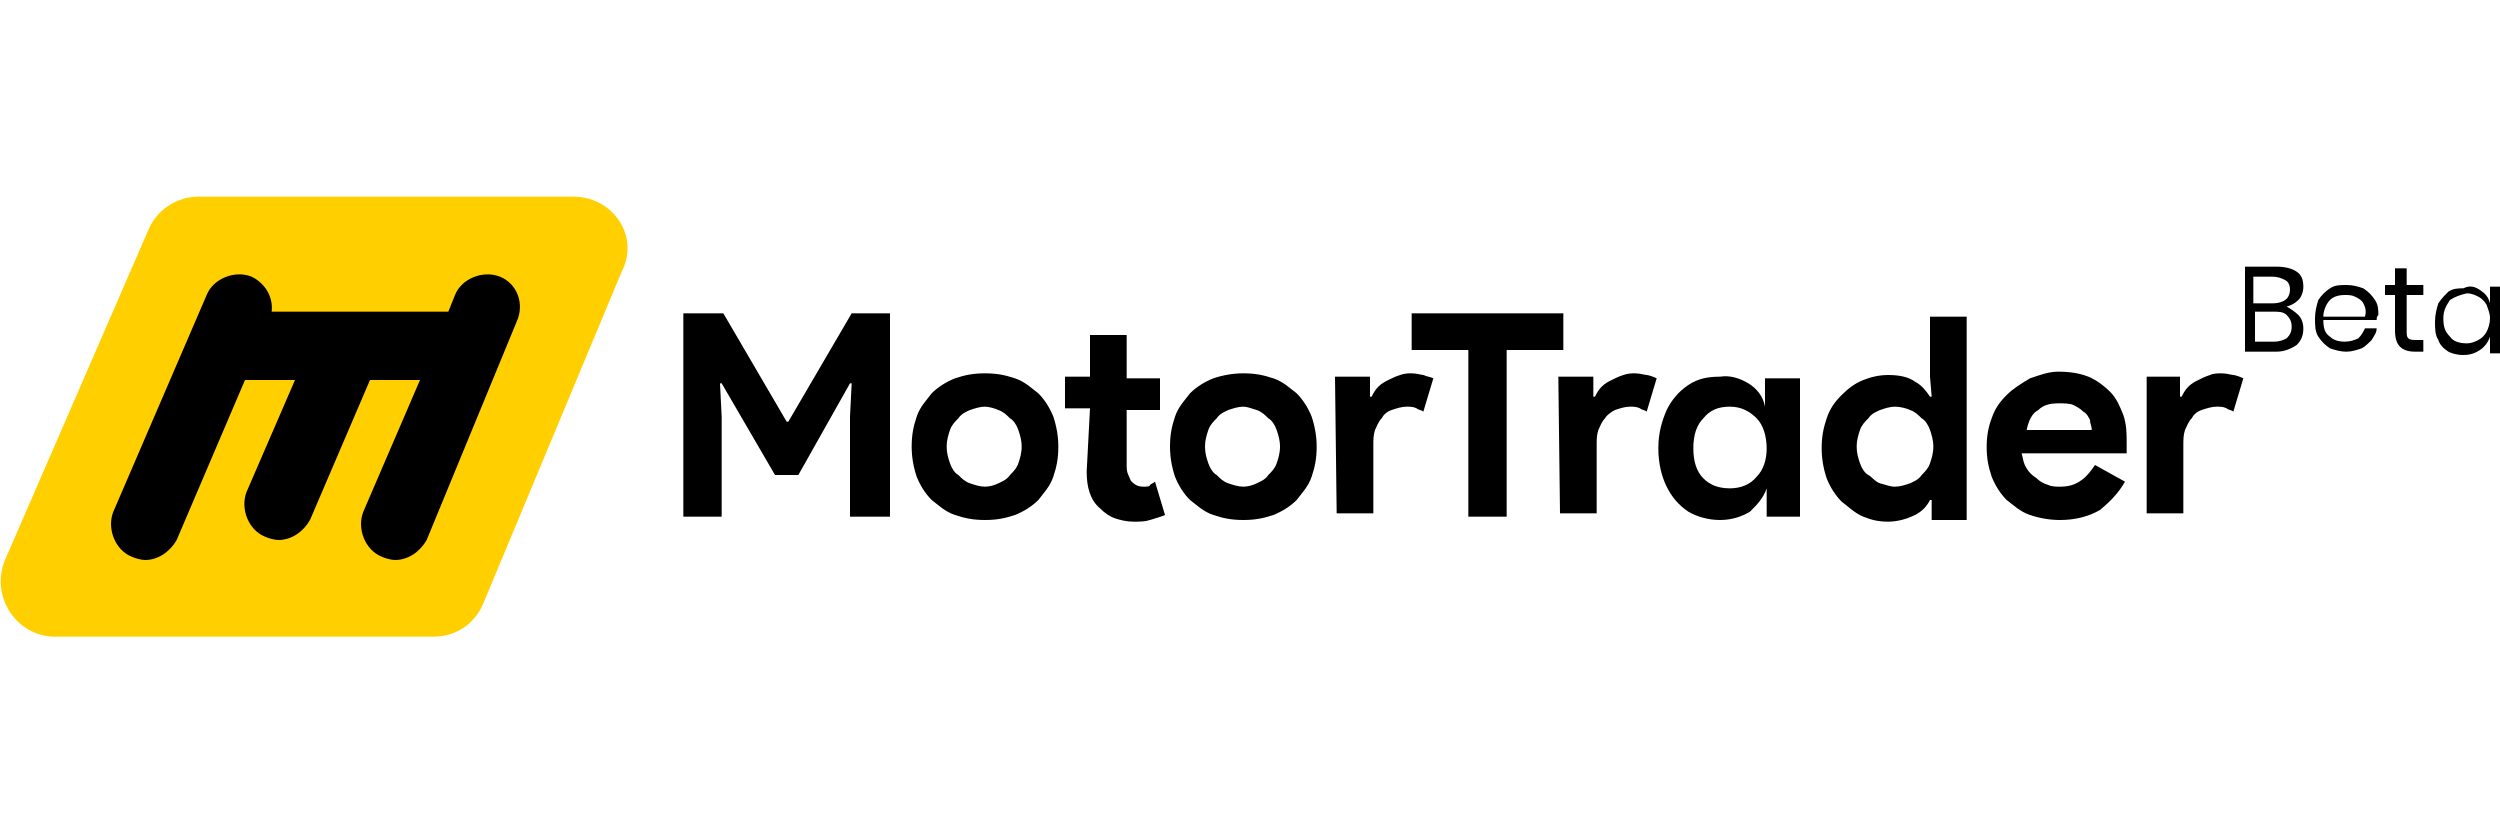 <?xml version="1.0" encoding="utf-8"?>
<!-- Generator: Adobe Illustrator 24.1.0, SVG Export Plug-In . SVG Version: 6.00 Build 0)  -->
<svg version="1.1" id="Layer_1" xmlns="http://www.w3.org/2000/svg" xmlns:xlink="http://www.w3.org/1999/xlink" x="0px" y="0px"
	 viewBox="0 0 150 50" style="enable-background:new 0 0 150 50;" xml:space="preserve">
<style type="text/css">
	.st0{fill:#FFCF00;}
</style>
<g>
	<g>
		<path class="st0" d="M34.4,11.8H11.9c-1.3,0-2.5,0.8-3,2L0.3,33.6c-0.9,2.2,0.7,4.6,3,4.6H26c1.4,0,2.5-0.8,3-2l8.3-19.9
			C38.4,14.2,36.8,11.8,34.4,11.8z"/>
		<g>
			<path d="M41.1,18.8h2.3l3.8,6.5h0.1l3.8-6.5h2.3V31H51v-6l0.1-2H51l-3.1,5.5h-1.4l-3.2-5.5h-0.1l0.1,2v6h-2.3V18.8z"/>
			<path d="M59.1,22.4c0.7,0,1.2,0.1,1.8,0.3c0.6,0.2,1,0.6,1.4,0.9c0.4,0.4,0.7,0.9,0.9,1.4c0.2,0.6,0.3,1.2,0.3,1.8
				c0,0.7-0.1,1.2-0.3,1.8c-0.2,0.6-0.6,1-0.9,1.4c-0.4,0.4-0.9,0.7-1.4,0.9c-0.6,0.2-1.1,0.3-1.8,0.3c-0.7,0-1.2-0.1-1.8-0.3
				c-0.6-0.2-1-0.6-1.4-0.9c-0.4-0.4-0.7-0.9-0.9-1.4c-0.2-0.6-0.3-1.2-0.3-1.8c0-0.7,0.1-1.2,0.3-1.8c0.2-0.6,0.6-1,0.9-1.4
				c0.4-0.4,0.9-0.7,1.4-0.9C57.9,22.5,58.4,22.4,59.1,22.4z M59.1,29.2c0.3,0,0.6-0.1,0.8-0.2s0.5-0.2,0.7-0.5
				c0.2-0.2,0.4-0.4,0.5-0.7c0.1-0.3,0.2-0.6,0.2-1s-0.1-0.7-0.2-1c-0.1-0.3-0.3-0.6-0.5-0.7c-0.2-0.2-0.4-0.4-0.7-0.5
				c-0.2-0.1-0.6-0.2-0.8-0.2c-0.3,0-0.6,0.1-0.9,0.2c-0.2,0.1-0.5,0.2-0.7,0.5c-0.2,0.2-0.4,0.4-0.5,0.7c-0.1,0.3-0.2,0.6-0.2,1
				s0.1,0.7,0.2,1c0.1,0.3,0.3,0.6,0.5,0.7c0.2,0.2,0.4,0.4,0.7,0.5C58.5,29.1,58.8,29.2,59.1,29.2z"/>
			<path d="M65.4,24.5h-1.5v-1.9h1.5v-2.5h2.2v2.6h2v1.9h-2v3.3c0,0.2,0,0.4,0.1,0.6c0.1,0.2,0.1,0.3,0.2,0.4
				c0.2,0.2,0.4,0.3,0.7,0.3c0.2,0,0.4,0,0.4-0.1c0.1-0.1,0.2-0.1,0.3-0.2l0.6,2c-0.2,0.1-0.6,0.2-0.9,0.3c-0.3,0.1-0.6,0.1-1,0.1
				c-0.4,0-0.8-0.1-1.1-0.2c-0.3-0.1-0.6-0.3-0.9-0.6c-0.6-0.5-0.8-1.3-0.8-2.2L65.4,24.5L65.4,24.5z"/>
			<path d="M74.6,22.4c0.7,0,1.2,0.1,1.8,0.3c0.6,0.2,1,0.6,1.4,0.9c0.4,0.4,0.7,0.9,0.9,1.4c0.2,0.6,0.3,1.2,0.3,1.8
				c0,0.7-0.1,1.2-0.3,1.8c-0.2,0.6-0.6,1-0.9,1.4c-0.4,0.4-0.9,0.7-1.4,0.9c-0.6,0.2-1.1,0.3-1.8,0.3s-1.2-0.1-1.8-0.3
				c-0.6-0.2-1-0.6-1.4-0.9c-0.4-0.4-0.7-0.9-0.9-1.4c-0.2-0.6-0.3-1.2-0.3-1.8c0-0.7,0.1-1.2,0.3-1.8c0.2-0.6,0.6-1,0.9-1.4
				c0.4-0.4,0.9-0.7,1.4-0.9C73.4,22.5,74,22.4,74.6,22.4z M74.6,29.2c0.3,0,0.6-0.1,0.8-0.2s0.5-0.2,0.7-0.5
				c0.2-0.2,0.4-0.4,0.5-0.7c0.1-0.3,0.2-0.6,0.2-1s-0.1-0.7-0.2-1c-0.1-0.3-0.3-0.6-0.5-0.7c-0.2-0.2-0.4-0.4-0.7-0.5
				s-0.6-0.2-0.8-0.2c-0.3,0-0.6,0.1-0.9,0.2c-0.2,0.1-0.5,0.2-0.7,0.5c-0.2,0.2-0.4,0.4-0.5,0.7c-0.1,0.3-0.2,0.6-0.2,1
				s0.1,0.7,0.2,1c0.1,0.3,0.3,0.6,0.5,0.7c0.2,0.2,0.4,0.4,0.7,0.5C74,29.1,74.3,29.2,74.6,29.2z"/>
			<path d="M80.1,22.6h2.1v1.2h0.1c0.1-0.2,0.2-0.4,0.4-0.6c0.2-0.2,0.4-0.3,0.6-0.4c0.2-0.1,0.4-0.2,0.7-0.3s0.5-0.1,0.7-0.1
				c0.3,0,0.6,0.1,0.7,0.1c0.2,0.1,0.4,0.1,0.6,0.2l-0.6,2c-0.1-0.1-0.3-0.1-0.4-0.2c-0.2-0.1-0.4-0.1-0.6-0.1
				c-0.3,0-0.6,0.1-0.9,0.2s-0.5,0.3-0.6,0.5c-0.2,0.2-0.3,0.5-0.4,0.7c-0.1,0.3-0.1,0.6-0.1,0.9v4.1h-2.2L80.1,22.6L80.1,22.6z"/>
			<path d="M88.1,31v-10h-3.4v-2.2h9.1v2.2h-3.4v10C90.4,31,88.1,31,88.1,31z"/>
			<path d="M93.5,22.6h2.1v1.2h0.1c0.1-0.2,0.2-0.4,0.4-0.6c0.2-0.2,0.4-0.3,0.6-0.4c0.2-0.1,0.4-0.2,0.7-0.3s0.5-0.1,0.7-0.1
				c0.3,0,0.6,0.1,0.7,0.1s0.4,0.1,0.6,0.2l-0.6,2c-0.1-0.1-0.3-0.1-0.4-0.2c-0.2-0.1-0.4-0.1-0.6-0.1c-0.3,0-0.6,0.1-0.9,0.2
				c-0.2,0.1-0.5,0.3-0.6,0.5c-0.2,0.2-0.3,0.5-0.4,0.7c-0.1,0.3-0.1,0.6-0.1,0.9v4.1h-2.2L93.5,22.6L93.5,22.6z"/>
			<path d="M104.9,23c0.5,0.3,0.9,0.8,1,1.4v-1.7h2.1V31H106v-1.7c-0.2,0.6-0.6,1-1,1.4c-0.5,0.3-1.1,0.5-1.8,0.5
				c-0.7,0-1.4-0.2-1.9-0.5c-0.6-0.4-1-0.9-1.3-1.5c-0.3-0.6-0.5-1.4-0.5-2.3s0.2-1.6,0.5-2.3c0.3-0.6,0.7-1.1,1.3-1.5
				c0.6-0.4,1.2-0.5,1.9-0.5C103.8,22.5,104.4,22.7,104.9,23z M102.2,25.1c-0.4,0.4-0.6,1-0.6,1.8s0.2,1.4,0.6,1.8
				c0.4,0.4,0.9,0.6,1.6,0.6c0.6,0,1.2-0.2,1.6-0.7c0.4-0.4,0.6-1,0.6-1.7c0-0.7-0.2-1.4-0.6-1.8c-0.4-0.4-0.9-0.7-1.6-0.7
				C103.1,24.4,102.6,24.6,102.2,25.1z"/>
			<path d="M115.9,30h-0.1c-0.2,0.4-0.5,0.7-0.9,0.9c-0.4,0.2-1,0.4-1.6,0.4c-0.6,0-1-0.1-1.5-0.3c-0.5-0.2-0.9-0.6-1.3-0.9
				c-0.4-0.4-0.7-0.9-0.9-1.4c-0.2-0.6-0.3-1.2-0.3-1.8c0-0.7,0.1-1.2,0.3-1.8c0.2-0.6,0.5-1,0.9-1.4c0.4-0.4,0.8-0.7,1.3-0.9
				c0.5-0.2,1-0.3,1.5-0.3c0.6,0,1.2,0.1,1.6,0.4c0.4,0.2,0.7,0.6,0.9,0.9h0.1l-0.1-1.2v-3.6h2.2v12.2h-2.1V30z M113.7,29.2
				c0.3,0,0.6-0.1,0.9-0.2c0.2-0.1,0.5-0.2,0.7-0.5c0.2-0.2,0.4-0.4,0.5-0.7c0.1-0.3,0.2-0.6,0.2-1s-0.1-0.7-0.2-1
				c-0.1-0.3-0.3-0.6-0.5-0.7c-0.2-0.2-0.4-0.4-0.7-0.5c-0.2-0.1-0.6-0.2-0.9-0.2s-0.6,0.1-0.9,0.2c-0.2,0.1-0.5,0.2-0.7,0.5
				c-0.2,0.2-0.4,0.4-0.5,0.7c-0.1,0.3-0.2,0.6-0.2,1s0.1,0.7,0.2,1c0.1,0.3,0.3,0.6,0.5,0.7s0.4,0.4,0.7,0.5
				C113.2,29.1,113.4,29.2,113.7,29.2z"/>
			<path d="M127.5,28.9c-0.4,0.7-0.9,1.2-1.5,1.7c-0.7,0.4-1.5,0.6-2.4,0.6c-0.6,0-1.2-0.1-1.8-0.3c-0.6-0.2-1-0.6-1.4-0.9
				c-0.4-0.4-0.7-0.9-0.9-1.4c-0.2-0.6-0.3-1.1-0.3-1.8c0-0.6,0.1-1.2,0.3-1.7c0.2-0.6,0.5-1,0.9-1.4c0.4-0.4,0.9-0.7,1.4-1
				c0.6-0.2,1.1-0.4,1.7-0.4c0.7,0,1.3,0.1,1.8,0.3c0.5,0.2,1,0.6,1.3,0.9c0.4,0.4,0.6,0.9,0.8,1.4c0.2,0.6,0.2,1.1,0.2,1.7
				c0,0.1,0,0.1,0,0.2c0,0.1,0,0.1,0,0.2c0,0.1,0,0.1,0,0.2h-6.3c0.1,0.4,0.1,0.6,0.3,0.9c0.1,0.2,0.3,0.4,0.6,0.6
				c0.2,0.2,0.4,0.3,0.7,0.4c0.2,0.1,0.5,0.1,0.7,0.1c0.5,0,0.9-0.1,1.3-0.4c0.3-0.2,0.6-0.6,0.8-0.9L127.5,28.9z M125.5,25.7
				c0-0.1-0.1-0.3-0.1-0.5c-0.1-0.2-0.2-0.4-0.4-0.5c-0.2-0.2-0.4-0.3-0.6-0.4c-0.2-0.1-0.6-0.1-0.9-0.1c-0.5,0-0.9,0.1-1.2,0.4
				c-0.4,0.2-0.6,0.7-0.7,1.2h3.9V25.7z"/>
			<path d="M128.7,22.6h2.1v1.2h0.1c0.1-0.2,0.2-0.4,0.4-0.6c0.2-0.2,0.4-0.3,0.6-0.4c0.2-0.1,0.4-0.2,0.7-0.3
				c0.2-0.1,0.5-0.1,0.7-0.1c0.3,0,0.6,0.1,0.7,0.1s0.4,0.1,0.6,0.2l-0.6,2c-0.1-0.1-0.3-0.1-0.4-0.2c-0.2-0.1-0.4-0.1-0.6-0.1
				c-0.3,0-0.6,0.1-0.9,0.2s-0.5,0.3-0.6,0.5c-0.2,0.2-0.3,0.5-0.4,0.7c-0.1,0.3-0.1,0.6-0.1,0.9v4.1h-2.2V22.6L128.7,22.6z"/>
		</g>
		<path d="M30,16.6c-1-0.4-2.3,0.1-2.7,1.1l-0.4,1H16.3c0.1-0.9-0.4-1.7-1.2-2.1c-1-0.4-2.3,0.1-2.7,1.1l-5.6,13
			c-0.4,1,0.1,2.3,1.1,2.7c0.2,0.1,0.6,0.2,0.8,0.2c0.8,0,1.5-0.5,1.9-1.2l4.1-9.6h3l-2.9,6.7c-0.4,1,0.1,2.3,1.1,2.7
			c0.2,0.1,0.6,0.2,0.8,0.2c0.8,0,1.5-0.5,1.9-1.2l3.6-8.4h3l-3.4,7.9c-0.4,1,0.1,2.3,1.1,2.7c0.2,0.1,0.6,0.2,0.8,0.2
			c0.8,0,1.5-0.5,1.9-1.2L31,19.3C31.5,18.2,31,17,30,16.6z"/>
	</g>
	<g>
		<path d="M137.9,18.9c0.2,0.2,0.3,0.5,0.3,0.8c0,0.4-0.1,0.7-0.4,1c-0.3,0.2-0.7,0.4-1.2,0.4h-1.9V16h1.9c0.5,0,0.9,0.1,1.2,0.3
			c0.3,0.2,0.4,0.5,0.4,0.9c0,0.3-0.1,0.6-0.3,0.8c-0.2,0.2-0.4,0.3-0.7,0.4C137.4,18.5,137.7,18.7,137.9,18.9z M135.3,18.2h1.1
			c0.3,0,0.6-0.1,0.7-0.2c0.2-0.1,0.3-0.4,0.3-0.6c0-0.3-0.1-0.5-0.3-0.6c-0.2-0.1-0.4-0.2-0.8-0.2h-1.1V18.2z M137.2,20.3
			c0.2-0.2,0.3-0.4,0.3-0.7c0-0.3-0.1-0.5-0.3-0.7c-0.2-0.2-0.5-0.2-0.8-0.2h-1.1v1.8h1.1C136.8,20.5,137,20.4,137.2,20.3z"/>
		<path d="M142.6,19.2h-3.2c0,0.5,0.1,0.8,0.4,1c0.2,0.2,0.5,0.3,0.9,0.3c0.3,0,0.6-0.1,0.8-0.2c0.2-0.2,0.3-0.4,0.4-0.6h0.7
			c0,0.3-0.2,0.5-0.3,0.7c-0.2,0.2-0.4,0.4-0.6,0.5c-0.3,0.1-0.6,0.2-0.9,0.2c-0.4,0-0.7-0.1-1-0.2c-0.3-0.2-0.5-0.4-0.7-0.7
			c-0.2-0.3-0.2-0.7-0.2-1.1s0.1-0.8,0.2-1.1c0.2-0.3,0.4-0.5,0.7-0.7c0.3-0.2,0.6-0.2,1-0.2c0.4,0,0.7,0.1,1,0.2
			c0.3,0.2,0.5,0.4,0.7,0.7s0.2,0.6,0.2,0.9C142.6,19,142.6,19.1,142.6,19.2z M141.8,18.2c-0.1-0.2-0.3-0.3-0.5-0.4
			s-0.4-0.1-0.6-0.1c-0.4,0-0.7,0.1-0.9,0.3s-0.4,0.6-0.4,1h2.5C142,18.6,141.9,18.4,141.8,18.2z"/>
		<path d="M145.4,20.5v0.6h-0.5c-0.4,0-0.7-0.1-0.9-0.3c-0.2-0.2-0.3-0.5-0.3-1v-2.1h-0.6v-0.6h0.6v-1h0.7v1h1v0.6h-1v2.1
			c0,0.3,0,0.4,0.1,0.5c0.1,0.1,0.3,0.1,0.5,0.1H145.4z"/>
		<path d="M148.8,17.4c0.3,0.2,0.5,0.4,0.6,0.8v-1h0.7v4h-0.7v-1c-0.1,0.3-0.3,0.6-0.6,0.8c-0.3,0.2-0.6,0.3-1,0.3
			c-0.4,0-0.7-0.1-0.9-0.2c-0.3-0.2-0.5-0.4-0.6-0.7c-0.2-0.3-0.2-0.7-0.2-1.1s0.1-0.8,0.2-1.1c0.2-0.3,0.4-0.5,0.6-0.7
			c0.3-0.2,0.6-0.2,0.9-0.2C148.2,17.1,148.5,17.2,148.8,17.4z M147,18c-0.2,0.3-0.4,0.6-0.4,1.1s0.1,0.8,0.4,1.1
			c0.2,0.3,0.6,0.4,1,0.4c0.3,0,0.5-0.1,0.7-0.2c0.2-0.1,0.4-0.3,0.5-0.5c0.1-0.2,0.2-0.5,0.2-0.8c0-0.3-0.1-0.5-0.2-0.8
			c-0.1-0.2-0.3-0.4-0.5-0.5c-0.2-0.1-0.4-0.2-0.7-0.2C147.6,17.7,147.3,17.8,147,18z"/>
	</g>
</g>
</svg>
